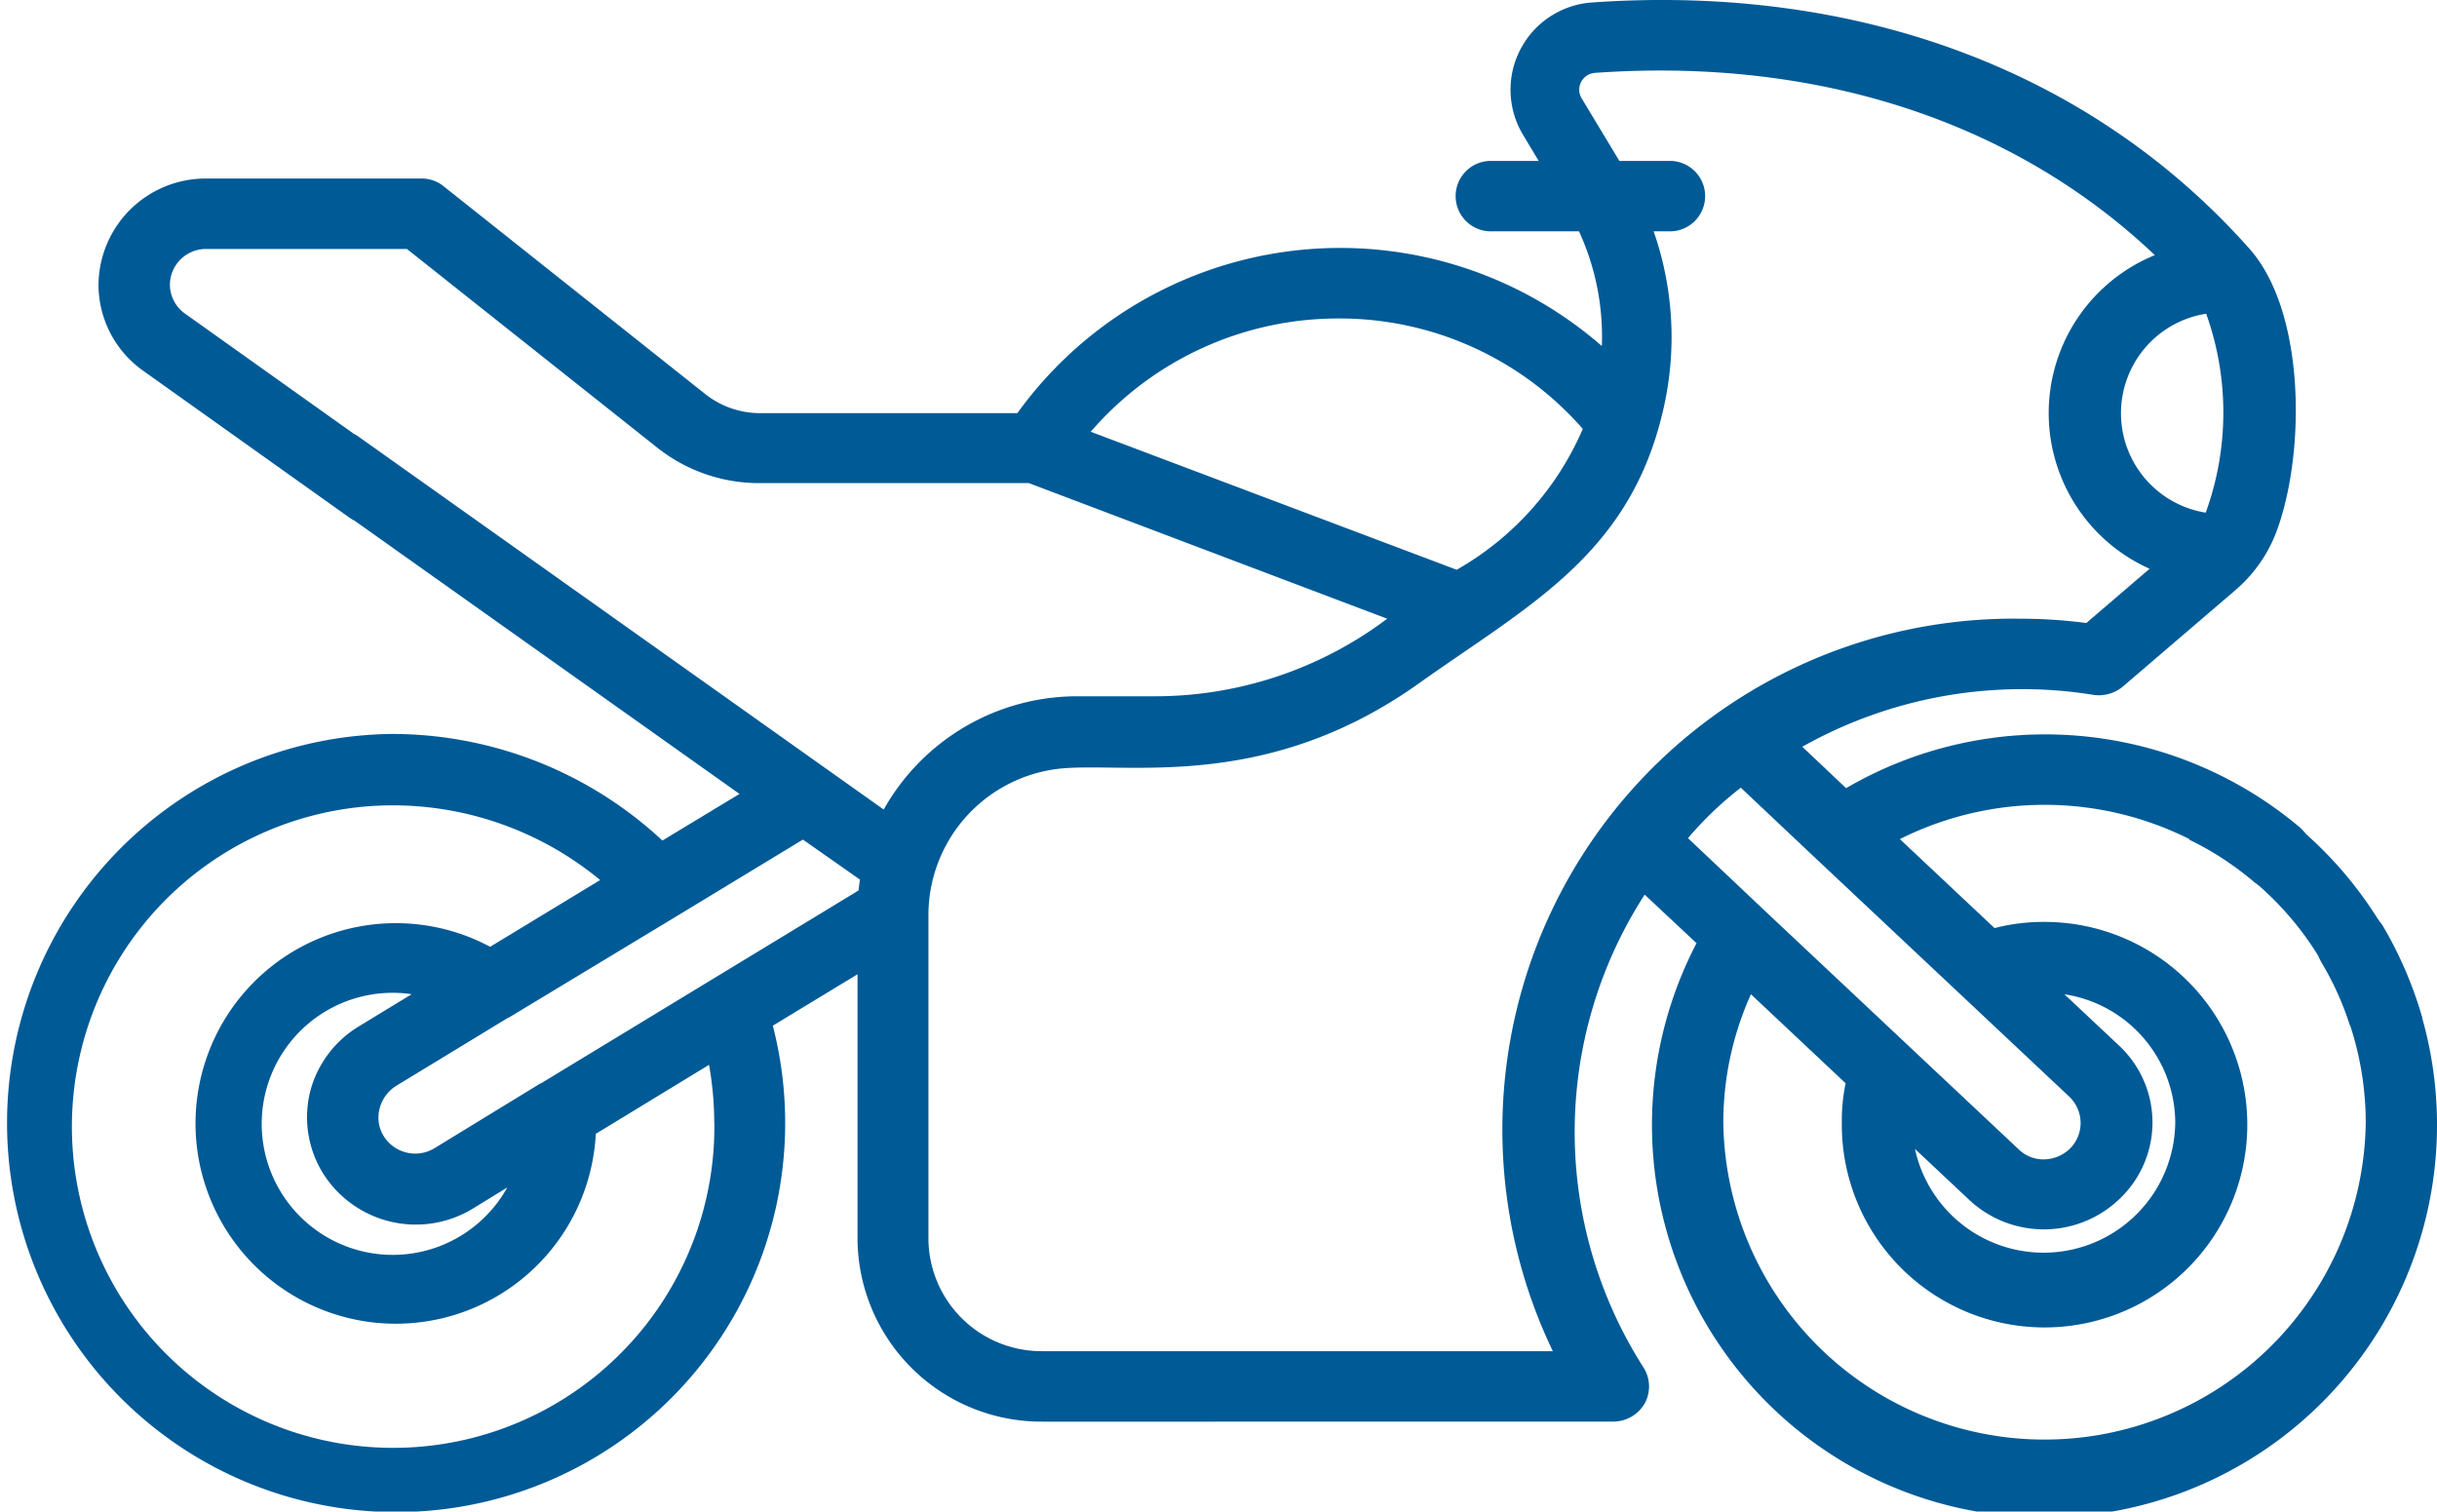 <svg id="Group_495" data-name="Group 495" xmlns="http://www.w3.org/2000/svg" width="78.804" height="48.876" viewBox="0 0 78.804 48.876">
  <path id="Path_422" data-name="Path 422" d="M41.579,141.353H52.167a1.183,1.183,0,0,0,1.016-.585,1.146,1.146,0,0,0-.031-1.154,14.141,14.141,0,0,1,.031-15.3l1.677,1.57a12.693,12.693,0,1,0,22.205-.539h0a1.166,1.166,0,0,0-1.585-.4,1.125,1.125,0,0,0-.415,1.554A10.124,10.124,0,0,1,76.5,131.69a10.388,10.388,0,0,1-20.774,0,10.079,10.079,0,0,1,.893-4.155l3.062,2.878a5.894,5.894,0,0,0-.123,1.277,6.556,6.556,0,1,0,6.555-6.494,6.283,6.283,0,0,0-1.616.2l-3.062-2.878a10.446,10.446,0,0,1,11.418,1.354,1.142,1.142,0,0,0,.754.277,1.173,1.173,0,0,0,.877-.4,1.146,1.146,0,0,0-.123-1.616,12.782,12.782,0,0,0-14.665-1.262l-1.416-1.339a14.5,14.5,0,0,1,7.125-1.862,14.257,14.257,0,0,1,2.293.185,1.212,1.212,0,0,0,.939-.262l3.647-3.124a4.645,4.645,0,0,0,1.293-1.8c.969-2.478,1.016-7.14-.831-9.233-5.094-5.74-12.634-8.571-21.251-7.971a2.829,2.829,0,0,0-2.247,4.278l.508.846H48.243a1.139,1.139,0,1,0,0,2.277h2.816a8.129,8.129,0,0,1,.739,3.709,12.871,12.871,0,0,0-18.9,2.17h-8.31a2.852,2.852,0,0,1-1.8-.631l-8.448-6.709a1.114,1.114,0,0,0-.723-.246H6.663a3.465,3.465,0,0,0-3.478,3.432,3.415,3.415,0,0,0,1.447,2.785l6.679,4.755a1.172,1.172,0,0,0,1.616-.262,1.133,1.133,0,0,0-.262-1.585l-6.679-4.755a1.153,1.153,0,0,1-.492-.939,1.166,1.166,0,0,1,1.17-1.154h6.494l8.125,6.448a5.294,5.294,0,0,0,3.247,1.123H33.27l7.479,2.831,4.109,1.554a12.492,12.492,0,0,1-7.494,2.508H34.824a7.178,7.178,0,0,0-6.248,3.662l-1.908-1.354h0L11.587,109.5a1.17,1.17,0,0,0-1.616.262,1.133,1.133,0,0,0,.262,1.585l13.68,9.71-2.493,1.508a12.838,12.838,0,0,0-8.741-3.447,12.581,12.581,0,1,0,12.311,9.433l2.739-1.662v8.556a5.947,5.947,0,0,0,5.986,5.909h5.555M70.34,131.69a4.257,4.257,0,0,1-8.417.846l1.754,1.647a3.533,3.533,0,0,0,4.955-.123,3.4,3.4,0,0,0-.123-4.878l-1.754-1.647A4.22,4.22,0,0,1,70.34,131.69Zm1-26.16a9.471,9.471,0,0,1-.015,6.432,3.256,3.256,0,0,1,.015-6.432Zm-28.068.154a10.438,10.438,0,0,1,7.91,3.57,9.6,9.6,0,0,1-4.078,4.555l-9.633-3.632-2.2-.831a10.564,10.564,0,0,1,8-3.662ZM27.807,123.826c-.015.108-.031.231-.046.354L17.5,130.412h-.015l-3.447,2.108a1.2,1.2,0,0,1-1.631-.4,1.139,1.139,0,0,1-.123-.923,1.232,1.232,0,0,1,.539-.708l3.616-2.2h.015l5.4-3.262h0l4.109-2.493Zm-17.374,9.479a3.546,3.546,0,0,0,4.817,1.185l1.154-.708a4.237,4.237,0,1,1-3.709-6.294,3.992,3.992,0,0,1,.616.046l-1.693,1.031a3.49,3.49,0,0,0-1.57,2.047,3.445,3.445,0,0,0,.385,2.693ZM23.1,131.69a10.388,10.388,0,1,1-10.387-10.264,10.534,10.534,0,0,1,6.694,2.416L15.85,126a6.476,6.476,0,1,0,3.416,6.048l3.662-2.231a10.921,10.921,0,0,1,.169,1.877Zm27.114,7.386H33.7a3.658,3.658,0,0,1-3.678-3.632V124.949a4.765,4.765,0,0,1,4.016-4.678c2.062-.339,6.679.877,11.818-2.77,3.632-2.585,6.94-4.216,7.971-9.064a10.379,10.379,0,0,0-.354-5.571h.492a1.139,1.139,0,1,0,0-2.277h-1.6l-1.216-2.016a.545.545,0,0,1,.431-.831c7.186-.508,13.542,1.57,18.1,5.894a5.515,5.515,0,0,0-.169,10.141l-2.047,1.754a16.4,16.4,0,0,0-2.124-.139,16.525,16.525,0,0,0-15.127,23.683Zm6.078-18.22,2.431,2.293h0l8.187,7.694a1.184,1.184,0,0,1,.369.816,1.171,1.171,0,0,1-.323.846,1.225,1.225,0,0,1-.862.369,1.139,1.139,0,0,1-.816-.323l-8.187-7.694h0l-2.508-2.37A11.444,11.444,0,0,1,56.291,120.856Z" transform="translate(0 -95.386)" fill="#005a96"/>
  <path id="Path_423" data-name="Path 423" d="M461.708,260.9a12.708,12.708,0,0,1,5.832,7.448l-2.339.231a9.962,9.962,0,0,0-5.2-6Z" transform="translate(-389.213 -235.43)" fill="#005a96"/>
</svg>

